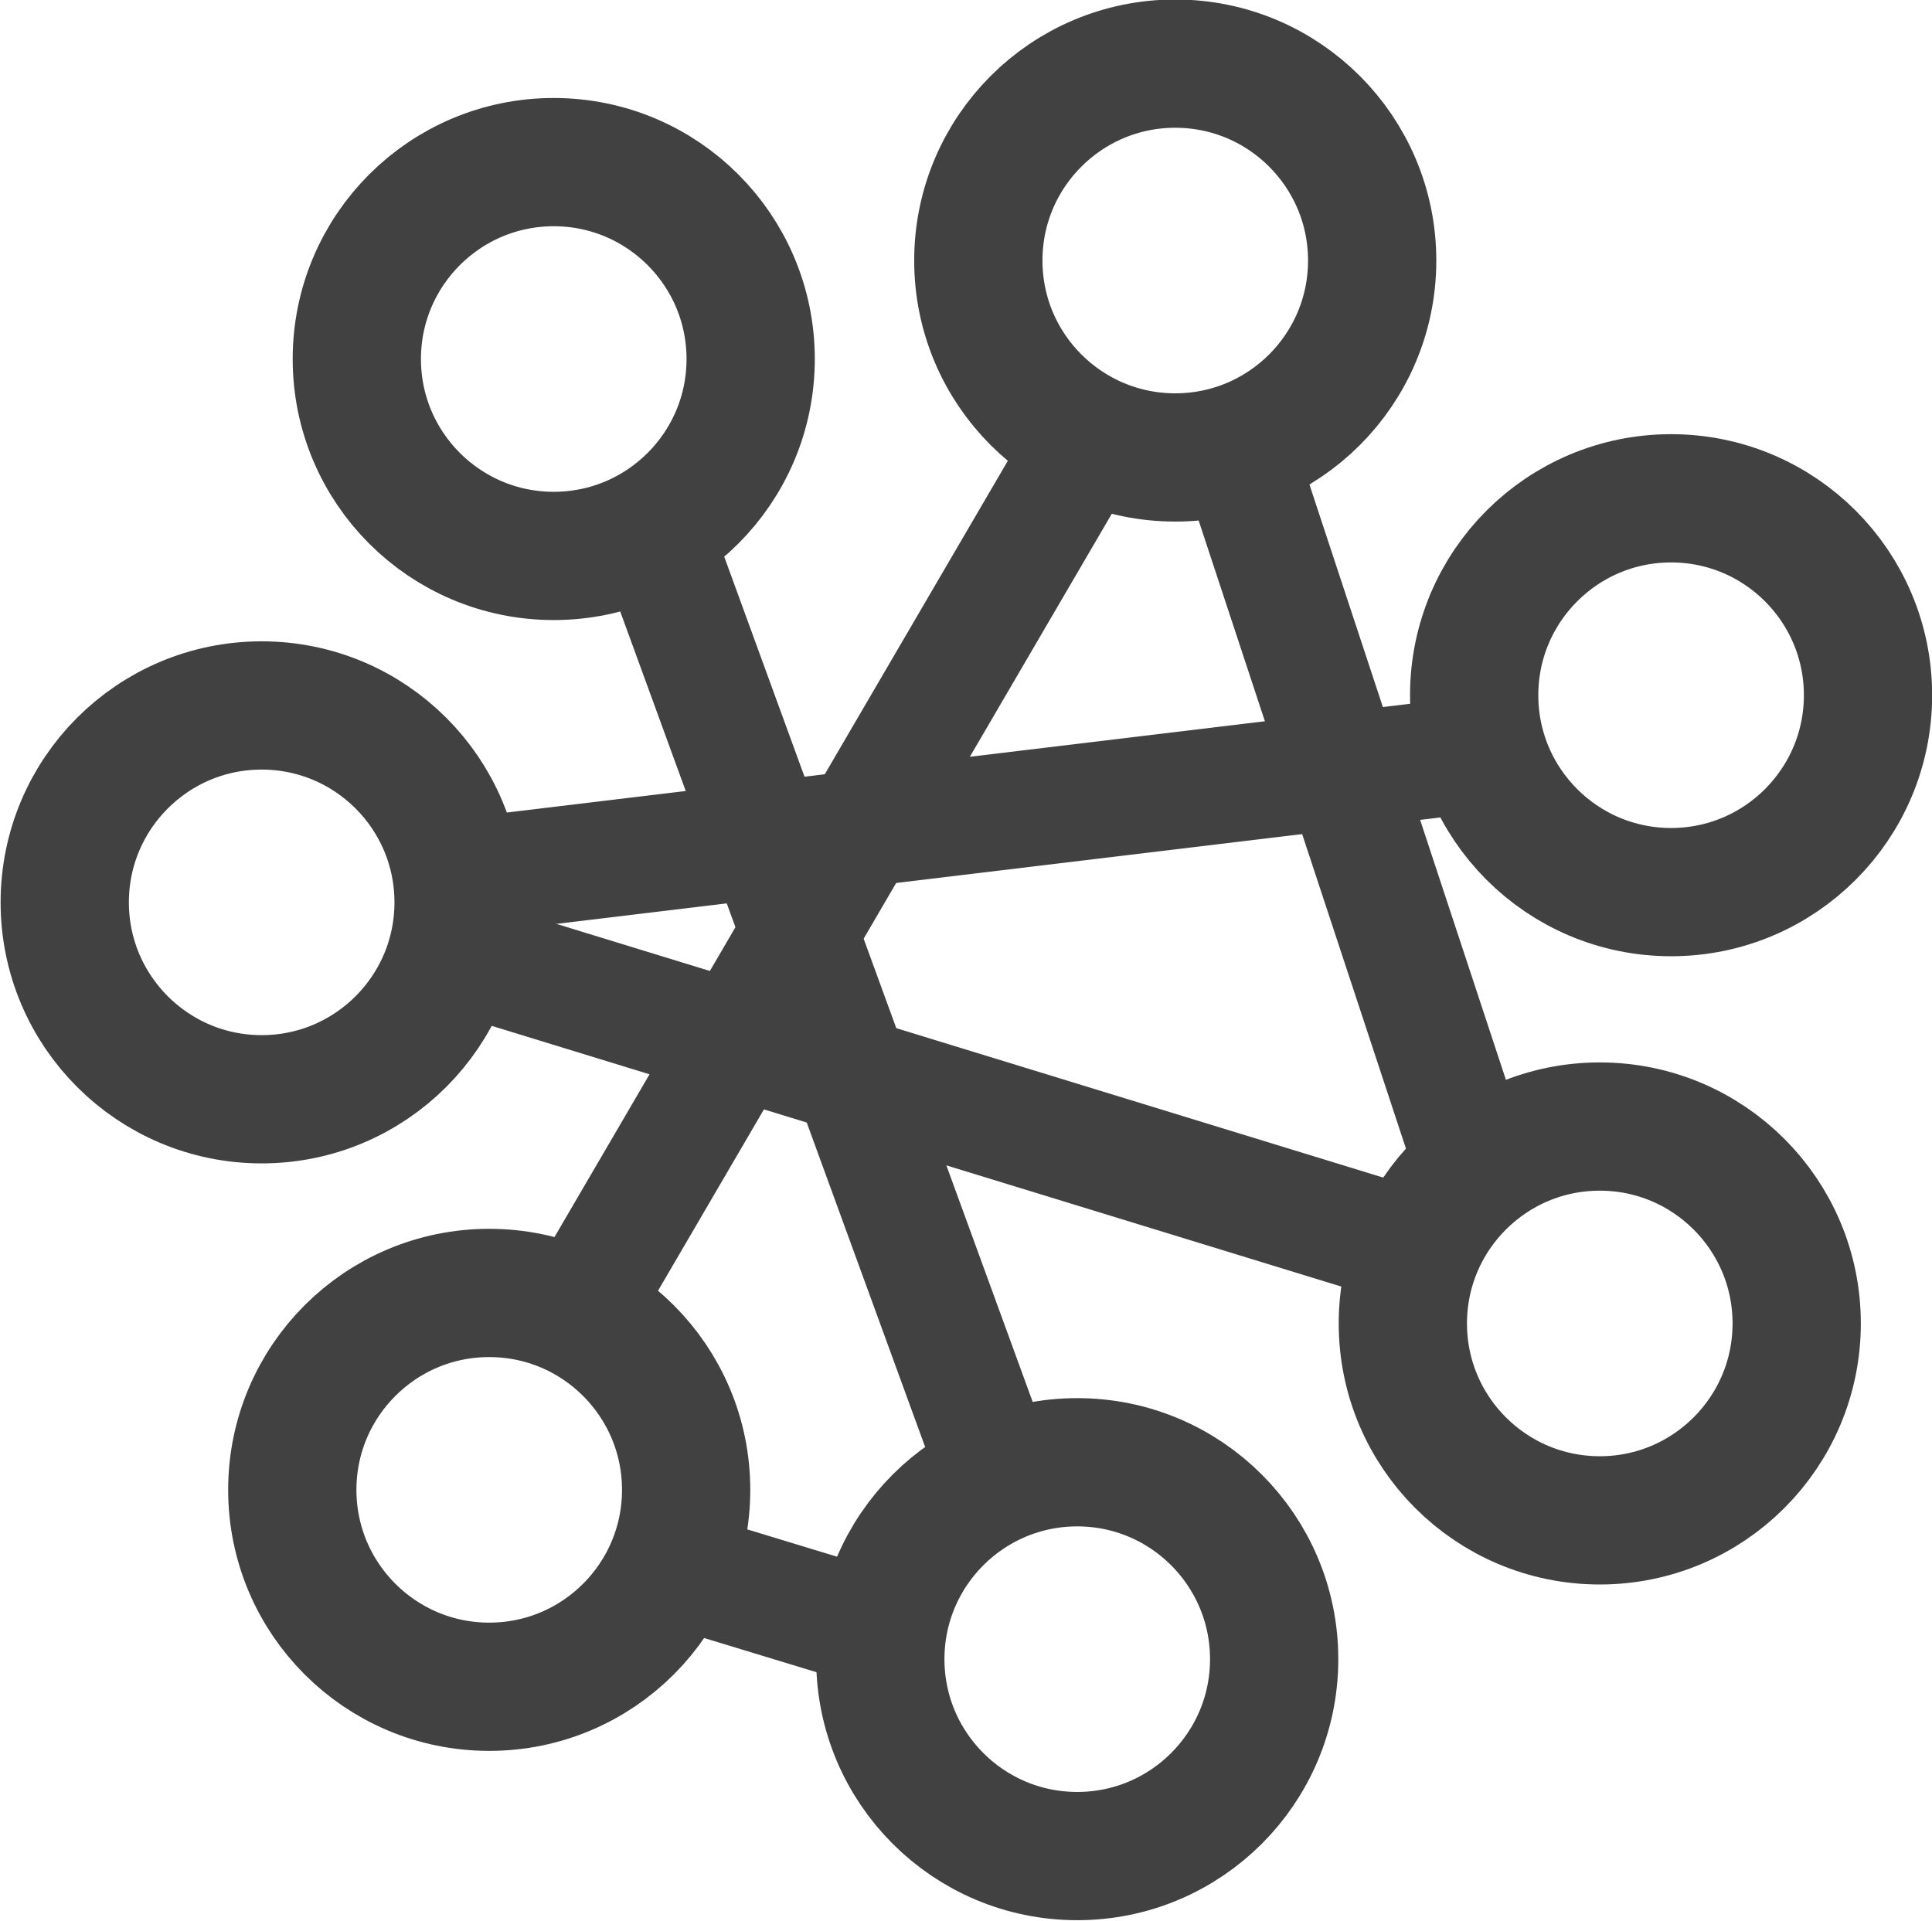 <?xml version="1.0" encoding="UTF-8" standalone="no"?>
<!-- Created with Inkscape (http://www.inkscape.org/) -->

<svg
   xmlns:dc="http://purl.org/dc/elements/1.1/"
   xmlns:cc="http://creativecommons.org/ns#"
   xmlns:rdf="http://www.w3.org/1999/02/22-rdf-syntax-ns#"
   xmlns:svg="http://www.w3.org/2000/svg"
   xmlns="http://www.w3.org/2000/svg"
   xmlns:sodipodi="http://sodipodi.sourceforge.net/DTD/sodipodi-0.dtd"
   xmlns:inkscape="http://www.inkscape.org/namespaces/inkscape"
   width="406.336"
   height="404.092"
   id="svg2"
   version="1.1"
   inkscape:version="0.48.5 r10040"
   sodipodi:docname="distributed.svg">
  <title
     id="title3801">Distributed Network</title>
  <defs
     id="defs4" />
  <sodipodi:namedview
     id="base"
     pagecolor="#ffffff"
     bordercolor="#666666"
     borderopacity="1.0"
     inkscape:pageopacity="0.0"
     inkscape:pageshadow="2"
     inkscape:zoom="1.4"
     inkscape:cx="-92.630999"
     inkscape:cy="155.8182"
     inkscape:document-units="px"
     inkscape:current-layer="layer1"
     showgrid="false"
     inkscape:window-width="1680"
     inkscape:window-height="1011"
     inkscape:window-x="0"
     inkscape:window-y="20"
     inkscape:window-maximized="1"
     fit-margin-top="0"
     fit-margin-left="0"
     fit-margin-right="0"
     fit-margin-bottom="0" />
  <g
     inkscape:label="Layer 1"
     inkscape:groupmode="layer"
     id="layer1"
     transform="translate(-142.09,-8.935)">
    <path
       sodipodi:type="arc"
       style="fill:none;stroke:#414141;stroke-width:77.967;stroke-miterlimit:4;stroke-opacity:1;stroke-dasharray:none"
       id="path2985-8-5"
       sodipodi:cx="-271.22595"
       sodipodi:cy="513.4458"
       sodipodi:rx="119.70308"
       sodipodi:ry="119.70308"
       d="m -151.523,513.446 c 0,66.11 -53.593,119.703 -119.703,119.703 -66.11,0 -119.703,-53.593 -119.703,-119.703 0,-66.11 53.593,-119.703 119.703,-119.703 66.11,0 119.703,53.593 119.703,119.703 z"
       transform="matrix(0.346,0,0,0.346,462.498,180.269)" />
    <path
       sodipodi:type="arc"
       style="fill:none;stroke:#414141;stroke-width:77.967;stroke-miterlimit:4;stroke-opacity:1;stroke-dasharray:none"
       id="path2985-8-5-1"
       sodipodi:cx="-271.22595"
       sodipodi:cy="513.4458"
       sodipodi:rx="119.70308"
       sodipodi:ry="119.70308"
       d="m -151.523,513.446 c 0,66.11 -53.593,119.703 -119.703,119.703 -66.11,0 -119.703,-53.593 -119.703,-119.703 0,-66.11 53.593,-119.703 119.703,-119.703 66.11,0 119.703,53.593 119.703,119.703 z"
       transform="matrix(0.346,0,0,0.346,352.396,-93.201)" />
    <path
       sodipodi:type="arc"
       style="fill:none;stroke:#414141;stroke-width:77.967;stroke-miterlimit:4;stroke-opacity:1;stroke-dasharray:none"
       id="path2985-8-5-1-5"
       sodipodi:cx="-271.22595"
       sodipodi:cy="513.4458"
       sodipodi:rx="119.70308"
       sodipodi:ry="119.70308"
       d="m -151.523,513.446 c 0,66.11 -53.593,119.703 -119.703,119.703 -66.11,0 -119.703,-53.593 -119.703,-119.703 0,-66.11 53.593,-119.703 119.703,-119.703 66.11,0 119.703,53.593 119.703,119.703 z"
       transform="matrix(0.346,0,0,0.346,483.111,-113.916)" />
    <path
       sodipodi:type="arc"
       style="fill:none;stroke:#414141;stroke-width:77.967;stroke-miterlimit:4;stroke-opacity:1;stroke-dasharray:none"
       id="path2985-8-5-1-8"
       sodipodi:cx="-271.22595"
       sodipodi:cy="513.4458"
       sodipodi:rx="119.70308"
       sodipodi:ry="119.70308"
       d="m -151.523,513.446 c 0,66.11 -53.593,119.703 -119.703,119.703 -66.11,0 -119.703,-53.593 -119.703,-119.703 0,-66.11 53.593,-119.703 119.703,-119.703 66.11,0 119.703,53.593 119.703,119.703 z"
       transform="matrix(0.346,0,0,0.346,587.396,-22.487)" />
    <path
       sodipodi:type="arc"
       style="fill:none;stroke:#414141;stroke-width:77.967;stroke-miterlimit:4;stroke-opacity:1;stroke-dasharray:none"
       id="path2985-8-5-1-6"
       sodipodi:cx="-271.22595"
       sodipodi:cy="513.4458"
       sodipodi:rx="119.70308"
       sodipodi:ry="119.70308"
       d="m -151.523,513.446 c 0,66.11 -53.593,119.703 -119.703,119.703 -66.11,0 -119.703,-53.593 -119.703,-119.703 0,-66.11 53.593,-119.703 119.703,-119.703 66.11,0 119.703,53.593 119.703,119.703 z"
       transform="matrix(0.346,0,0,0.346,572.396,109.656)" />
    <path
       sodipodi:type="arc"
       style="fill:none;stroke:#414141;stroke-width:77.967;stroke-miterlimit:4;stroke-opacity:1;stroke-dasharray:none"
       id="path2985-8-5-1-1"
       sodipodi:cx="-271.22595"
       sodipodi:cy="513.4458"
       sodipodi:rx="119.70308"
       sodipodi:ry="119.70308"
       d="m -151.523,513.446 c 0,66.11 -53.593,119.703 -119.703,119.703 -66.11,0 -119.703,-53.593 -119.703,-119.703 0,-66.11 53.593,-119.703 119.703,-119.703 66.11,0 119.703,53.593 119.703,119.703 z"
       transform="matrix(0.346,0,0,0.346,338.825,144.656)" />
    <path
       sodipodi:type="arc"
       style="fill:none;stroke:#414141;stroke-width:77.967;stroke-miterlimit:4;stroke-opacity:1;stroke-dasharray:none"
       id="path2985-8-5-1-80"
       sodipodi:cx="-271.22595"
       sodipodi:cy="513.4458"
       sodipodi:rx="119.70308"
       sodipodi:ry="119.70308"
       d="m -151.523,513.446 c 0,66.11 -53.593,119.703 -119.703,119.703 -66.11,0 -119.703,-53.593 -119.703,-119.703 0,-66.11 53.593,-119.703 119.703,-119.703 66.11,0 119.703,53.593 119.703,119.703 z"
       transform="matrix(0.346,0,0,0.346,290.968,21.084)" />
    <path
       style="fill:none;stroke:#414141;stroke-width:24.5;stroke-linecap:butt;stroke-linejoin:miter;stroke-miterlimit:4;stroke-opacity:1;stroke-dasharray:none"
       d="m 278.469,337.108 49.288,14.996"
       id="path3774-9-837-0"
       inkscape:connector-curvature="0"
       sodipodi:nodetypes="cc" />
    <path
       style="fill:none;stroke:#414141;stroke-width:24.5;stroke-linecap:butt;stroke-linejoin:miter;stroke-miterlimit:4;stroke-opacity:1;stroke-dasharray:none"
       d="m 234.54,208.537 207.145,63.568"
       id="path3774-9-837-0-5"
       inkscape:connector-curvature="0"
       sodipodi:nodetypes="cc" />
    <path
       style="fill:none;stroke:#414141;stroke-width:24.5;stroke-linecap:butt;stroke-linejoin:miter;stroke-miterlimit:4;stroke-opacity:1;stroke-dasharray:none"
       d="m 403.826,108.537 47.145,142.854"
       id="path3774-9-837-0-51"
       inkscape:connector-curvature="0"
       sodipodi:nodetypes="cc" />
    <path
       style="fill:none;stroke:#414141;stroke-width:24.5;stroke-linecap:butt;stroke-linejoin:miter;stroke-miterlimit:4;stroke-opacity:1;stroke-dasharray:none"
       d="m 278.112,117.108 74.288,203.568"
       id="path3774-9-837-0-518"
       inkscape:connector-curvature="0"
       sodipodi:nodetypes="cc" />
    <path
       style="fill:none;stroke:#414141;stroke-width:24.5;stroke-linecap:butt;stroke-linejoin:miter;stroke-miterlimit:4;stroke-opacity:1;stroke-dasharray:none"
       d="M 371.683,99.965 262.4,287.104"
       id="path3774-9-837-0-7"
       inkscape:connector-curvature="0"
       sodipodi:nodetypes="cc" />
    <path
       style="fill:none;stroke:#414141;stroke-width:24.5;stroke-linecap:butt;stroke-linejoin:miter;stroke-miterlimit:4;stroke-opacity:1;stroke-dasharray:none"
       d="M 237.398,193.537 450.972,167.819"
       id="path3774-9-837-0-4"
       inkscape:connector-curvature="0"
       sodipodi:nodetypes="cc" />
    <path
       sodipodi:type="arc"
       style="fill:none;stroke:#414141;stroke-width:77.967;stroke-miterlimit:4;stroke-opacity:1;stroke-dasharray:none"
       id="path2985-8-5-1-8-7"
       sodipodi:cx="-271.22595"
       sodipodi:cy="513.4458"
       sodipodi:rx="119.70308"
       sodipodi:ry="119.70308"
       d="m -151.523,513.446 c 0,66.11 -53.593,119.703 -119.703,119.703 -66.11,0 -119.703,-53.593 -119.703,-119.703 0,-66.11 53.593,-119.703 119.703,-119.703 66.11,0 119.703,53.593 119.703,119.703 z"
       transform="matrix(0.289,0,0,0.289,716.028,75.719)" />
    <path
       style="fill:none;stroke:#414141;stroke-width:20;stroke-linecap:butt;stroke-linejoin:miter;stroke-miterlimit:4;stroke-opacity:1;stroke-dasharray:none"
       d="M 638.469,53.537 694.186,199.962"
       id="path3774-9-837-0-51-1"
       inkscape:connector-curvature="0"
       sodipodi:nodetypes="cc" />
  </g>
</svg>
